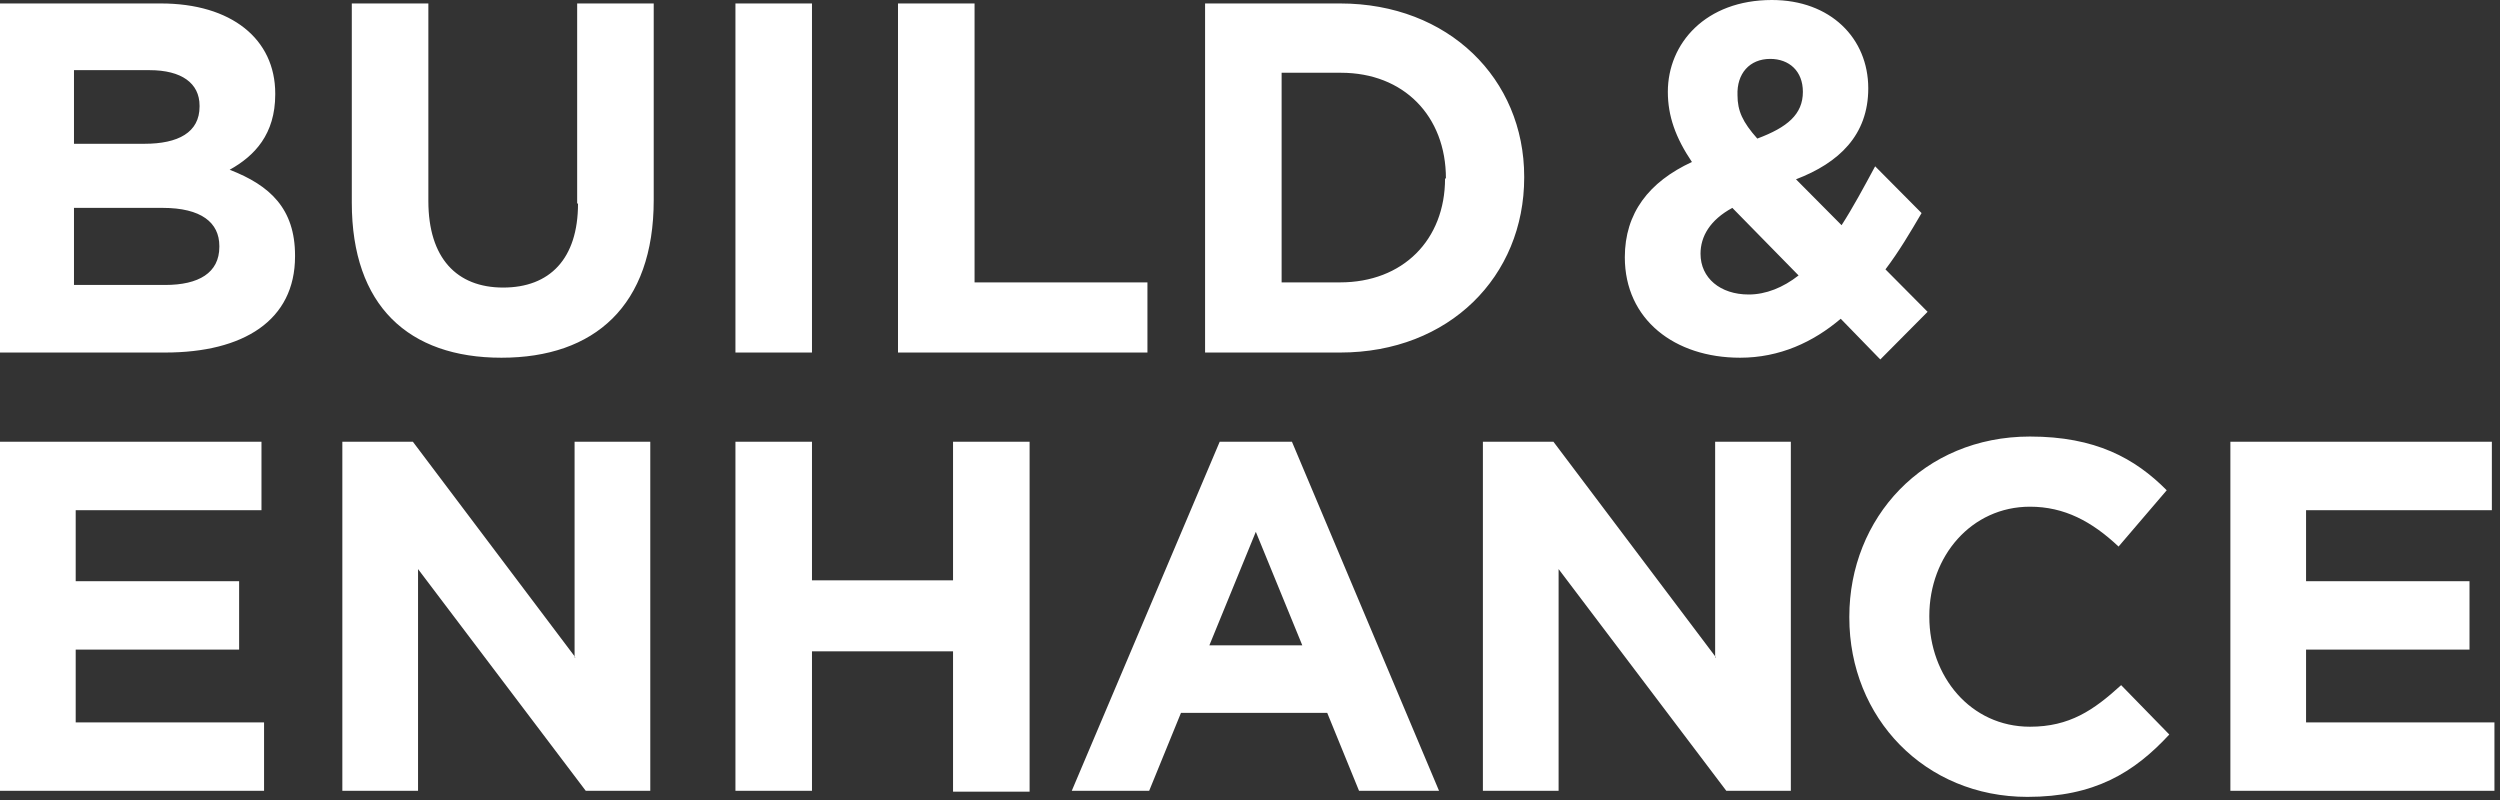 <?xml version="1.0" encoding="UTF-8" standalone="no"?>
<svg width="125px" height="40px" viewBox="0 0 125 40" version="1.1" xmlns="http://www.w3.org/2000/svg" xmlns:xlink="http://www.w3.org/1999/xlink" xmlns:sketch="http://www.bohemiancoding.com/sketch/ns">
  <rect x="0" y="0" width="125" height="40" fill="#333333" stroke="none"/>
  <g stroke="none" stroke-width="1" fill="none" fill-rule="evenodd" sketch:type="MSPage">
    <path d="M28.772,32.871 L20.644,22.087 L17.117,22.087 L17.117,39.541 L20.902,39.541 L20.902,28.454 L29.288,39.541 L32.514,39.541 L32.514,22.087 L28.729,22.087 L28.729,32.871 L28.772,32.871 Z M40.599,0.173 L36.772,0.173 L36.772,17.627 L40.599,17.627 L40.599,0.173 L40.599,0.173 Z M3.785,32.481 L11.956,32.481 L11.956,29.06 L3.785,29.06 L3.785,25.509 L13.074,25.509 L13.074,22.087 L0,22.087 L0,39.541 L13.203,39.541 L13.203,36.119 L3.785,36.119 L3.785,32.481 L3.785,32.481 Z M11.483,8.488 C12.73,7.796 13.762,6.713 13.762,4.721 L13.762,4.677 C13.762,1.949 11.569,0.173 8.042,0.173 L0,0.173 L0,17.627 L8.257,17.627 C12.171,17.627 14.752,16.024 14.752,12.819 L14.752,12.776 C14.752,10.437 13.504,9.268 11.483,8.488 L11.483,8.488 Z M3.699,3.508 L7.483,3.508 C9.075,3.508 9.978,4.158 9.978,5.284 L9.978,5.327 C9.978,6.626 8.903,7.189 7.225,7.189 L3.699,7.189 L3.699,3.508 L3.699,3.508 Z M10.967,12.343 C10.967,13.642 9.935,14.248 8.257,14.248 L3.699,14.248 L3.699,10.394 L8.128,10.394 C10.064,10.394 10.967,11.13 10.967,12.3 L10.967,12.343 L10.967,12.343 Z M57.372,14.119 L48.728,14.119 L48.728,0.173 L44.9,0.173 L44.9,17.627 L57.372,17.627 L57.372,14.119 L57.372,14.119 Z M28.901,10.177 C28.901,12.949 27.482,14.378 25.159,14.378 C22.837,14.378 21.418,12.906 21.418,10.048 L21.418,0.173 L17.59,0.173 L17.59,10.134 C17.59,15.288 20.429,17.886 25.073,17.886 C29.718,17.886 32.686,15.288 32.686,10.004 L32.686,0.173 L28.858,0.173 L28.858,10.177 L28.901,10.177 Z M47.609,29.017 L40.599,29.017 L40.599,22.087 L36.772,22.087 L36.772,39.541 L40.599,39.541 L40.599,32.568 L47.652,32.568 L47.652,39.584 L51.48,39.584 L51.48,22.087 L47.652,22.087 L47.652,29.017 L47.609,29.017 Z M101.498,36.336 C98.53,36.336 96.466,33.824 96.466,30.836 L96.466,30.792 C96.466,27.804 98.574,25.335 101.498,25.335 C103.218,25.335 104.595,26.072 105.928,27.328 L108.336,24.513 C106.745,22.91 104.767,21.827 101.498,21.827 C96.165,21.827 92.466,25.898 92.466,30.836 L92.466,30.879 C92.466,35.903 96.251,39.844 101.369,39.844 C104.724,39.844 106.702,38.631 108.465,36.726 L106.057,34.257 C104.681,35.513 103.476,36.336 101.498,36.336 L101.498,36.336 Z M115.303,36.163 L115.303,32.481 L123.475,32.481 L123.475,29.06 L115.303,29.06 L115.303,25.509 L124.593,25.509 L124.593,22.087 L111.519,22.087 L111.519,39.541 L124.722,39.541 L124.722,36.119 L115.303,36.119 L115.303,36.163 Z M96.38,15.591 L94.273,13.469 C94.961,12.559 95.52,11.607 96.079,10.654 L93.757,8.315 C93.198,9.355 92.638,10.394 92.079,11.26 L89.8,8.965 C91.95,8.142 93.413,6.756 93.413,4.417 C93.413,1.906 91.52,0 88.596,0 C85.284,0 83.392,2.165 83.392,4.591 C83.392,5.803 83.779,6.886 84.596,8.099 C82.446,9.095 81.241,10.654 81.241,12.863 C81.241,15.981 83.736,17.886 87.004,17.886 C88.983,17.886 90.66,17.107 92.036,15.938 L94.015,17.973 L96.38,15.591 L96.38,15.591 Z M88.51,2.945 C89.456,2.945 90.144,3.551 90.144,4.591 C90.144,5.717 89.37,6.366 87.865,6.929 C87.133,6.106 86.875,5.543 86.875,4.764 C86.832,3.681 87.478,2.945 88.51,2.945 L88.51,2.945 Z M87.435,14.725 C86.015,14.725 85.026,13.902 85.026,12.689 C85.026,11.823 85.499,11 86.617,10.394 L89.929,13.772 C89.155,14.378 88.295,14.725 87.435,14.725 L87.435,14.725 Z M85.8,32.871 L77.672,22.087 L74.145,22.087 L74.145,39.541 L77.93,39.541 L77.93,28.454 L86.316,39.541 L89.542,39.541 L89.542,22.087 L85.757,22.087 L85.757,32.871 L85.8,32.871 Z M60.985,22.087 L53.588,39.541 L57.458,39.541 L59.049,35.643 L66.361,35.643 L67.952,39.541 L71.952,39.541 L64.597,22.087 L60.985,22.087 L60.985,22.087 Z M60.469,32.265 L62.791,26.591 L65.114,32.265 L60.469,32.265 L60.469,32.265 Z M76.21,8.835 C76.21,3.941 72.425,0.173 67.006,0.173 L60.254,0.173 L60.254,17.627 L67.006,17.627 C72.468,17.627 76.21,13.815 76.21,8.878 L76.21,8.835 L76.21,8.835 Z M72.253,8.922 C72.253,11.996 70.145,14.119 67.006,14.119 L64.081,14.119 L64.081,3.638 L67.049,3.638 C70.188,3.638 72.296,5.803 72.296,8.922 L72.296,8.922 L72.253,8.922 Z" id="Shape" fill="#FFFFFF" sketch:type="MSShapeGroup"></path>
  </g>
</svg>
